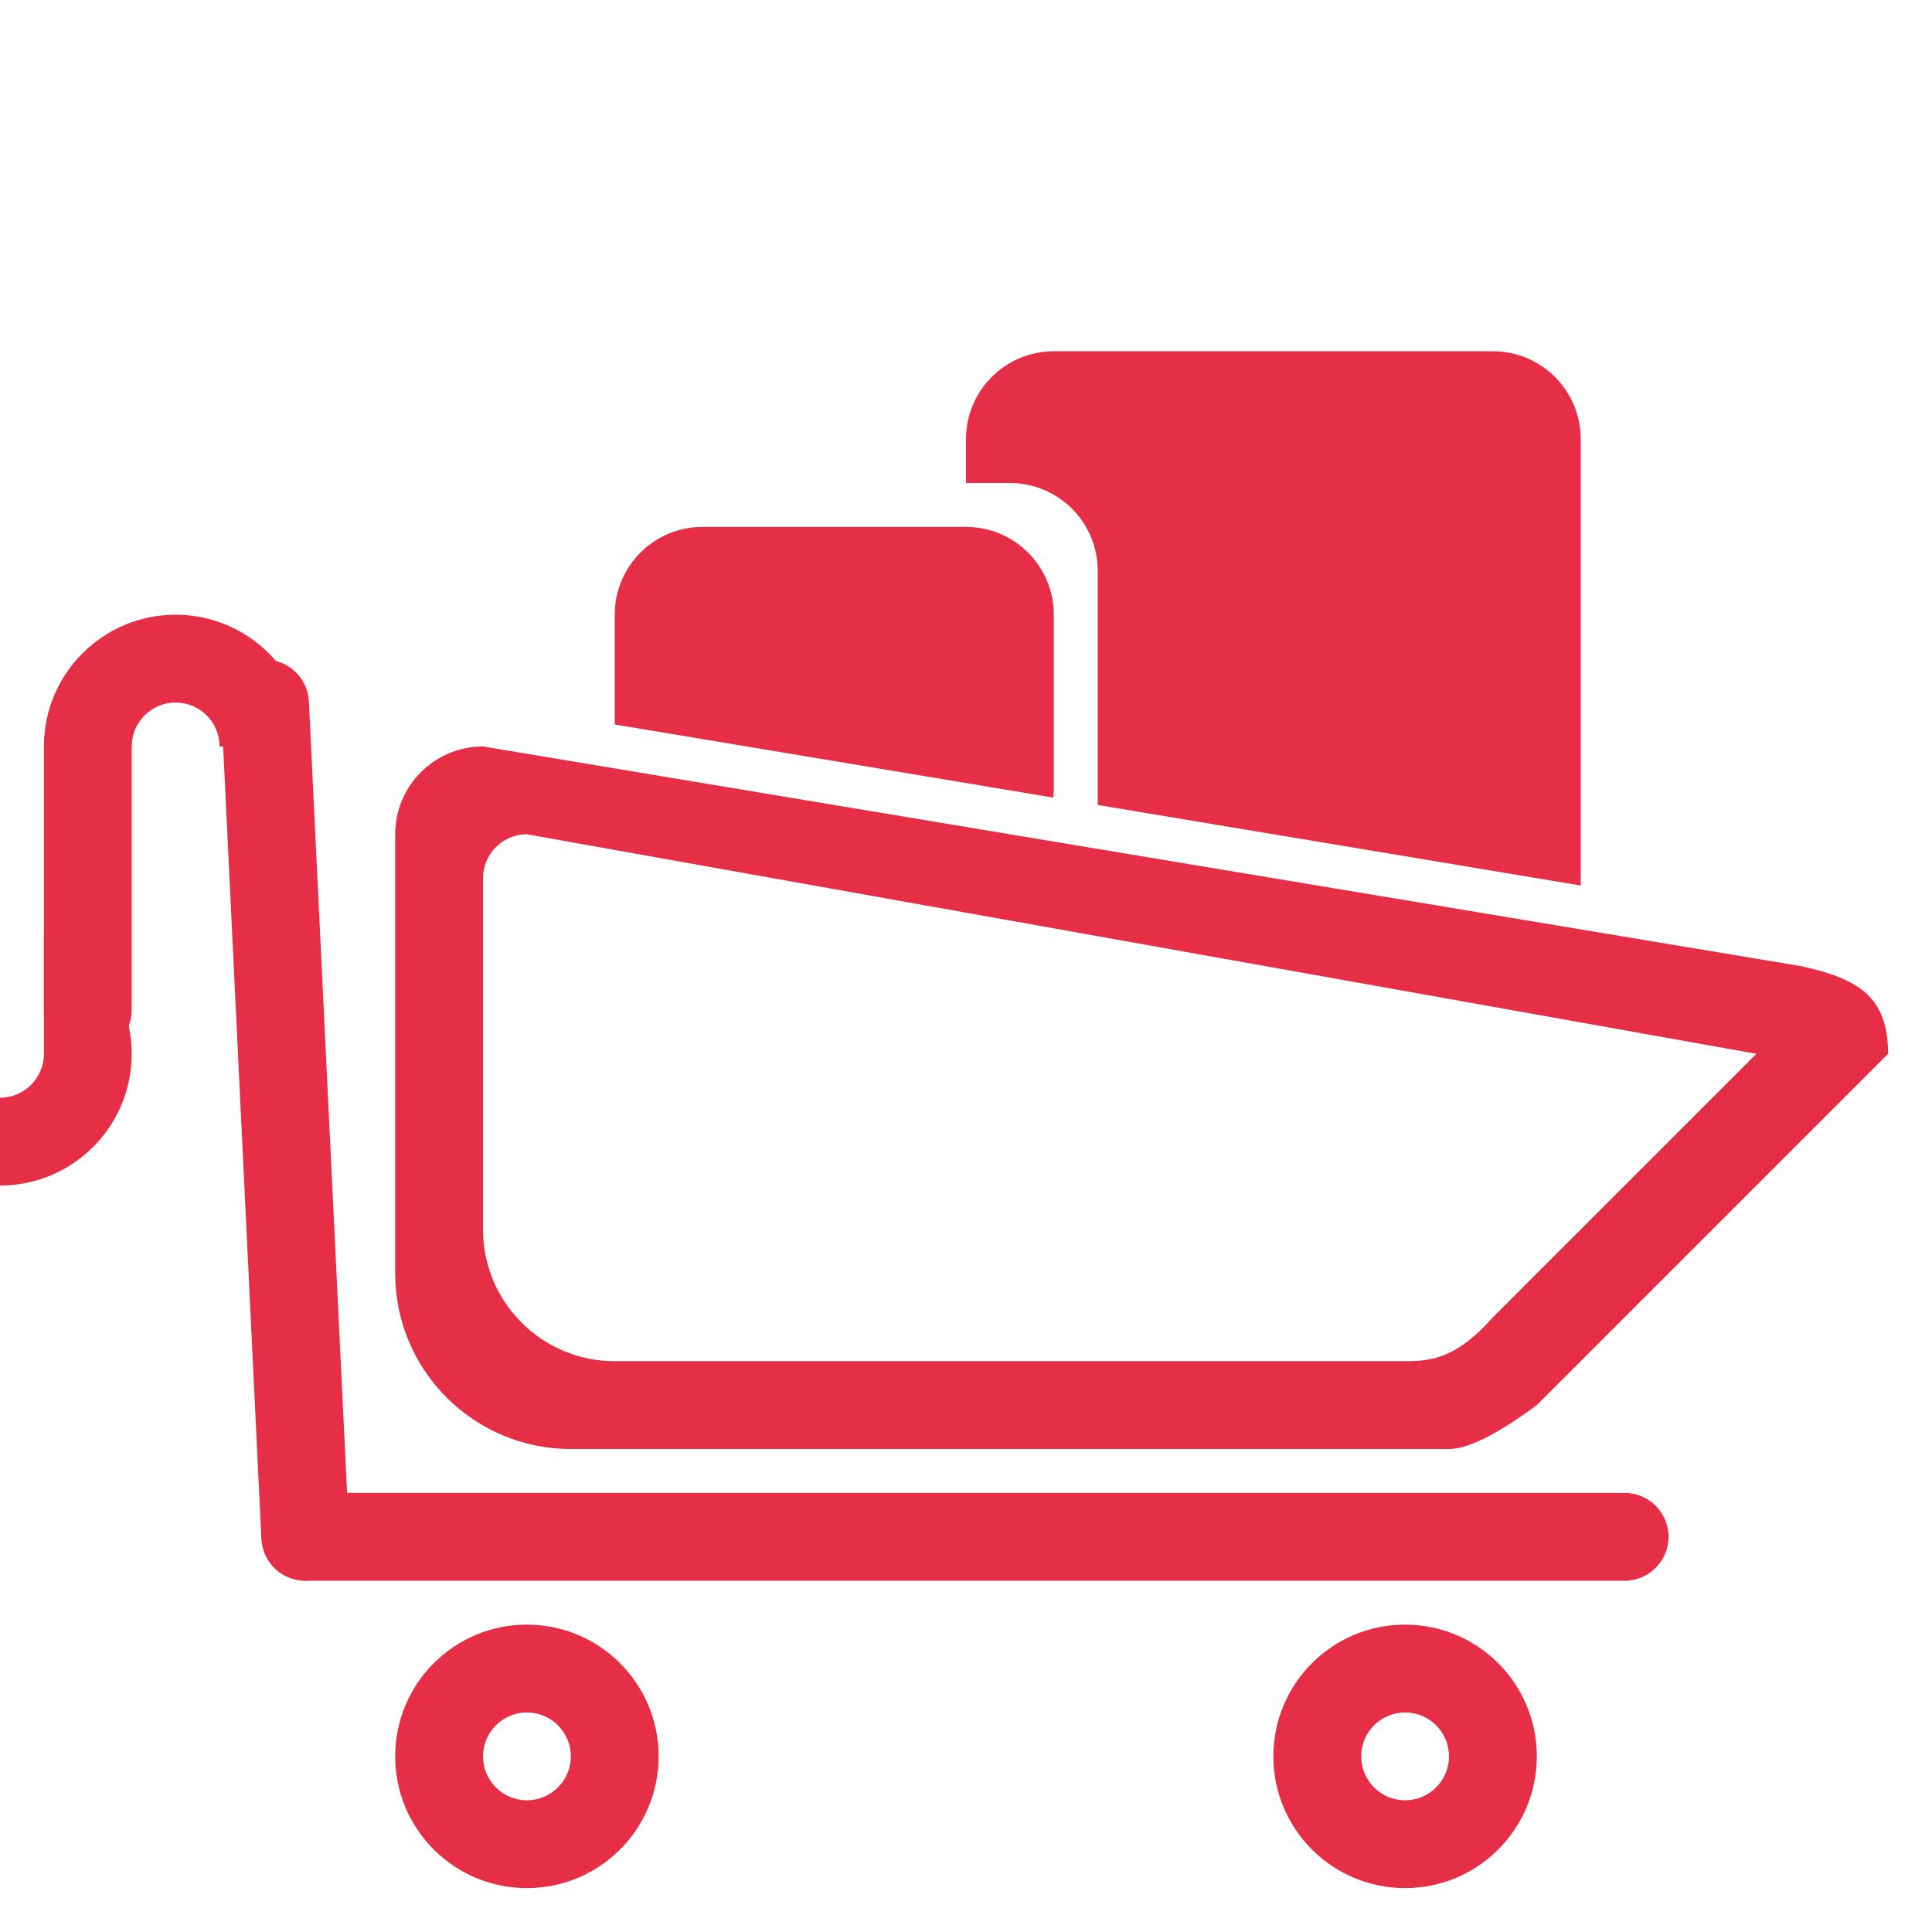 <svg xmlns="http://www.w3.org/2000/svg" xmlns:xlink="http://www.w3.org/1999/xlink" preserveAspectRatio="xMidYMid" width="44" height="44" viewBox="0 0 44 44">
  <defs>
    <style>
      .cls-1 {
        fill: #e62e46;
        fill-rule: evenodd;
      }
    </style>
  </defs>
  <g>
    <path d="M35.000,32.000 C34.375,32.459 33.552,33.000 33.000,33.000 L13.000,33.000 C10.791,33.000 9.000,31.209 9.000,29.000 L9.000,19.000 C9.000,17.895 9.895,17.000 11.000,17.000 L41.000,22.000 C42.292,22.281 43.000,22.677 43.000,24.000 L35.000,32.000 ZM12.000,19.000 C11.448,19.000 11.000,19.448 11.000,20.000 L11.000,28.000 C11.000,29.657 12.343,31.000 14.000,31.000 L32.000,31.000 C32.552,31.000 33.156,30.959 34.000,30.000 L40.000,24.000 L12.000,19.000 Z" class="cls-1"/>
    <path d="M7.000,34.000 L37.000,34.000 C37.552,34.000 38.000,34.448 38.000,35.000 C38.000,35.552 37.552,36.000 37.000,36.000 L7.000,36.000 C6.448,36.000 6.000,35.552 6.000,35.000 C6.000,34.448 6.448,34.000 7.000,34.000 Z" class="cls-1"/>
    <path d="M5.988,15.024 C6.539,14.998 7.008,15.423 7.035,15.975 L7.951,34.953 C7.977,35.505 7.552,35.973 7.000,36.000 C6.448,36.027 5.980,35.601 5.953,35.049 L5.037,16.071 C5.011,15.520 5.436,15.051 5.988,15.024 Z" class="cls-1"/>
    <path d="M12.000,43.000 C10.343,43.000 9.000,41.657 9.000,40.000 C9.000,38.343 10.343,37.000 12.000,37.000 C13.657,37.000 15.000,38.343 15.000,40.000 C15.000,41.657 13.657,43.000 12.000,43.000 ZM12.000,39.000 C11.448,39.000 11.000,39.448 11.000,40.000 C11.000,40.552 11.448,41.000 12.000,41.000 C12.552,41.000 13.000,40.552 13.000,40.000 C13.000,39.448 12.552,39.000 12.000,39.000 Z" class="cls-1"/>
    <path d="M32.000,43.000 C30.343,43.000 29.000,41.657 29.000,40.000 C29.000,38.343 30.343,37.000 32.000,37.000 C33.657,37.000 35.000,38.343 35.000,40.000 C35.000,41.657 33.657,43.000 32.000,43.000 ZM32.000,39.000 C31.448,39.000 31.000,39.448 31.000,40.000 C31.000,40.552 31.448,41.000 32.000,41.000 C32.552,41.000 33.000,40.552 33.000,40.000 C33.000,39.448 32.552,39.000 32.000,39.000 Z" class="cls-1"/>
    <path d="M-0.000,27.000 C-0.002,27.000 -0.004,26.999 -0.007,26.999 C-0.009,26.302 -0.007,25.571 -0.005,24.999 C-0.003,24.999 -0.002,25.000 -0.000,25.000 C0.552,25.000 1.000,24.552 1.000,24.000 C1.000,24.000 1.000,24.000 1.000,24.000 L1.000,21.184 C2.163,21.597 3.000,22.696 3.000,24.000 C3.000,25.657 1.657,27.000 -0.000,27.000 Z" class="cls-1"/>
    <path d="M25.000,18.333 L25.000,13.000 C25.000,11.895 24.105,11.000 23.000,11.000 L22.000,11.000 L22.000,10.000 C22.000,8.895 22.895,8.000 24.000,8.000 L34.000,8.000 C35.105,8.000 36.000,8.895 36.000,10.000 L36.000,20.167 L25.000,18.333 ZM24.000,14.000 L24.000,18.000 C24.000,18.056 23.988,18.109 23.983,18.164 L14.000,16.500 L14.000,14.000 C14.000,12.895 14.895,12.000 16.000,12.000 L22.000,12.000 C23.105,12.000 24.000,12.895 24.000,14.000 Z" class="cls-1"/>
    <path d="M4.000,16.000 C3.448,16.000 3.000,16.448 3.000,17.000 L1.000,17.000 C1.000,15.343 2.343,14.000 4.000,14.000 C5.657,14.000 7.000,15.343 7.000,17.000 L5.000,17.000 C5.000,16.448 4.552,16.000 4.000,16.000 Z" class="cls-1"/>
    <path d="M2.000,16.000 C2.552,16.000 3.000,16.448 3.000,17.000 L3.000,23.000 C3.000,23.552 2.552,24.000 2.000,24.000 C1.448,24.000 1.000,23.552 1.000,23.000 L1.000,17.000 C1.000,16.448 1.448,16.000 2.000,16.000 Z" class="cls-1"/>
  </g>
</svg>
